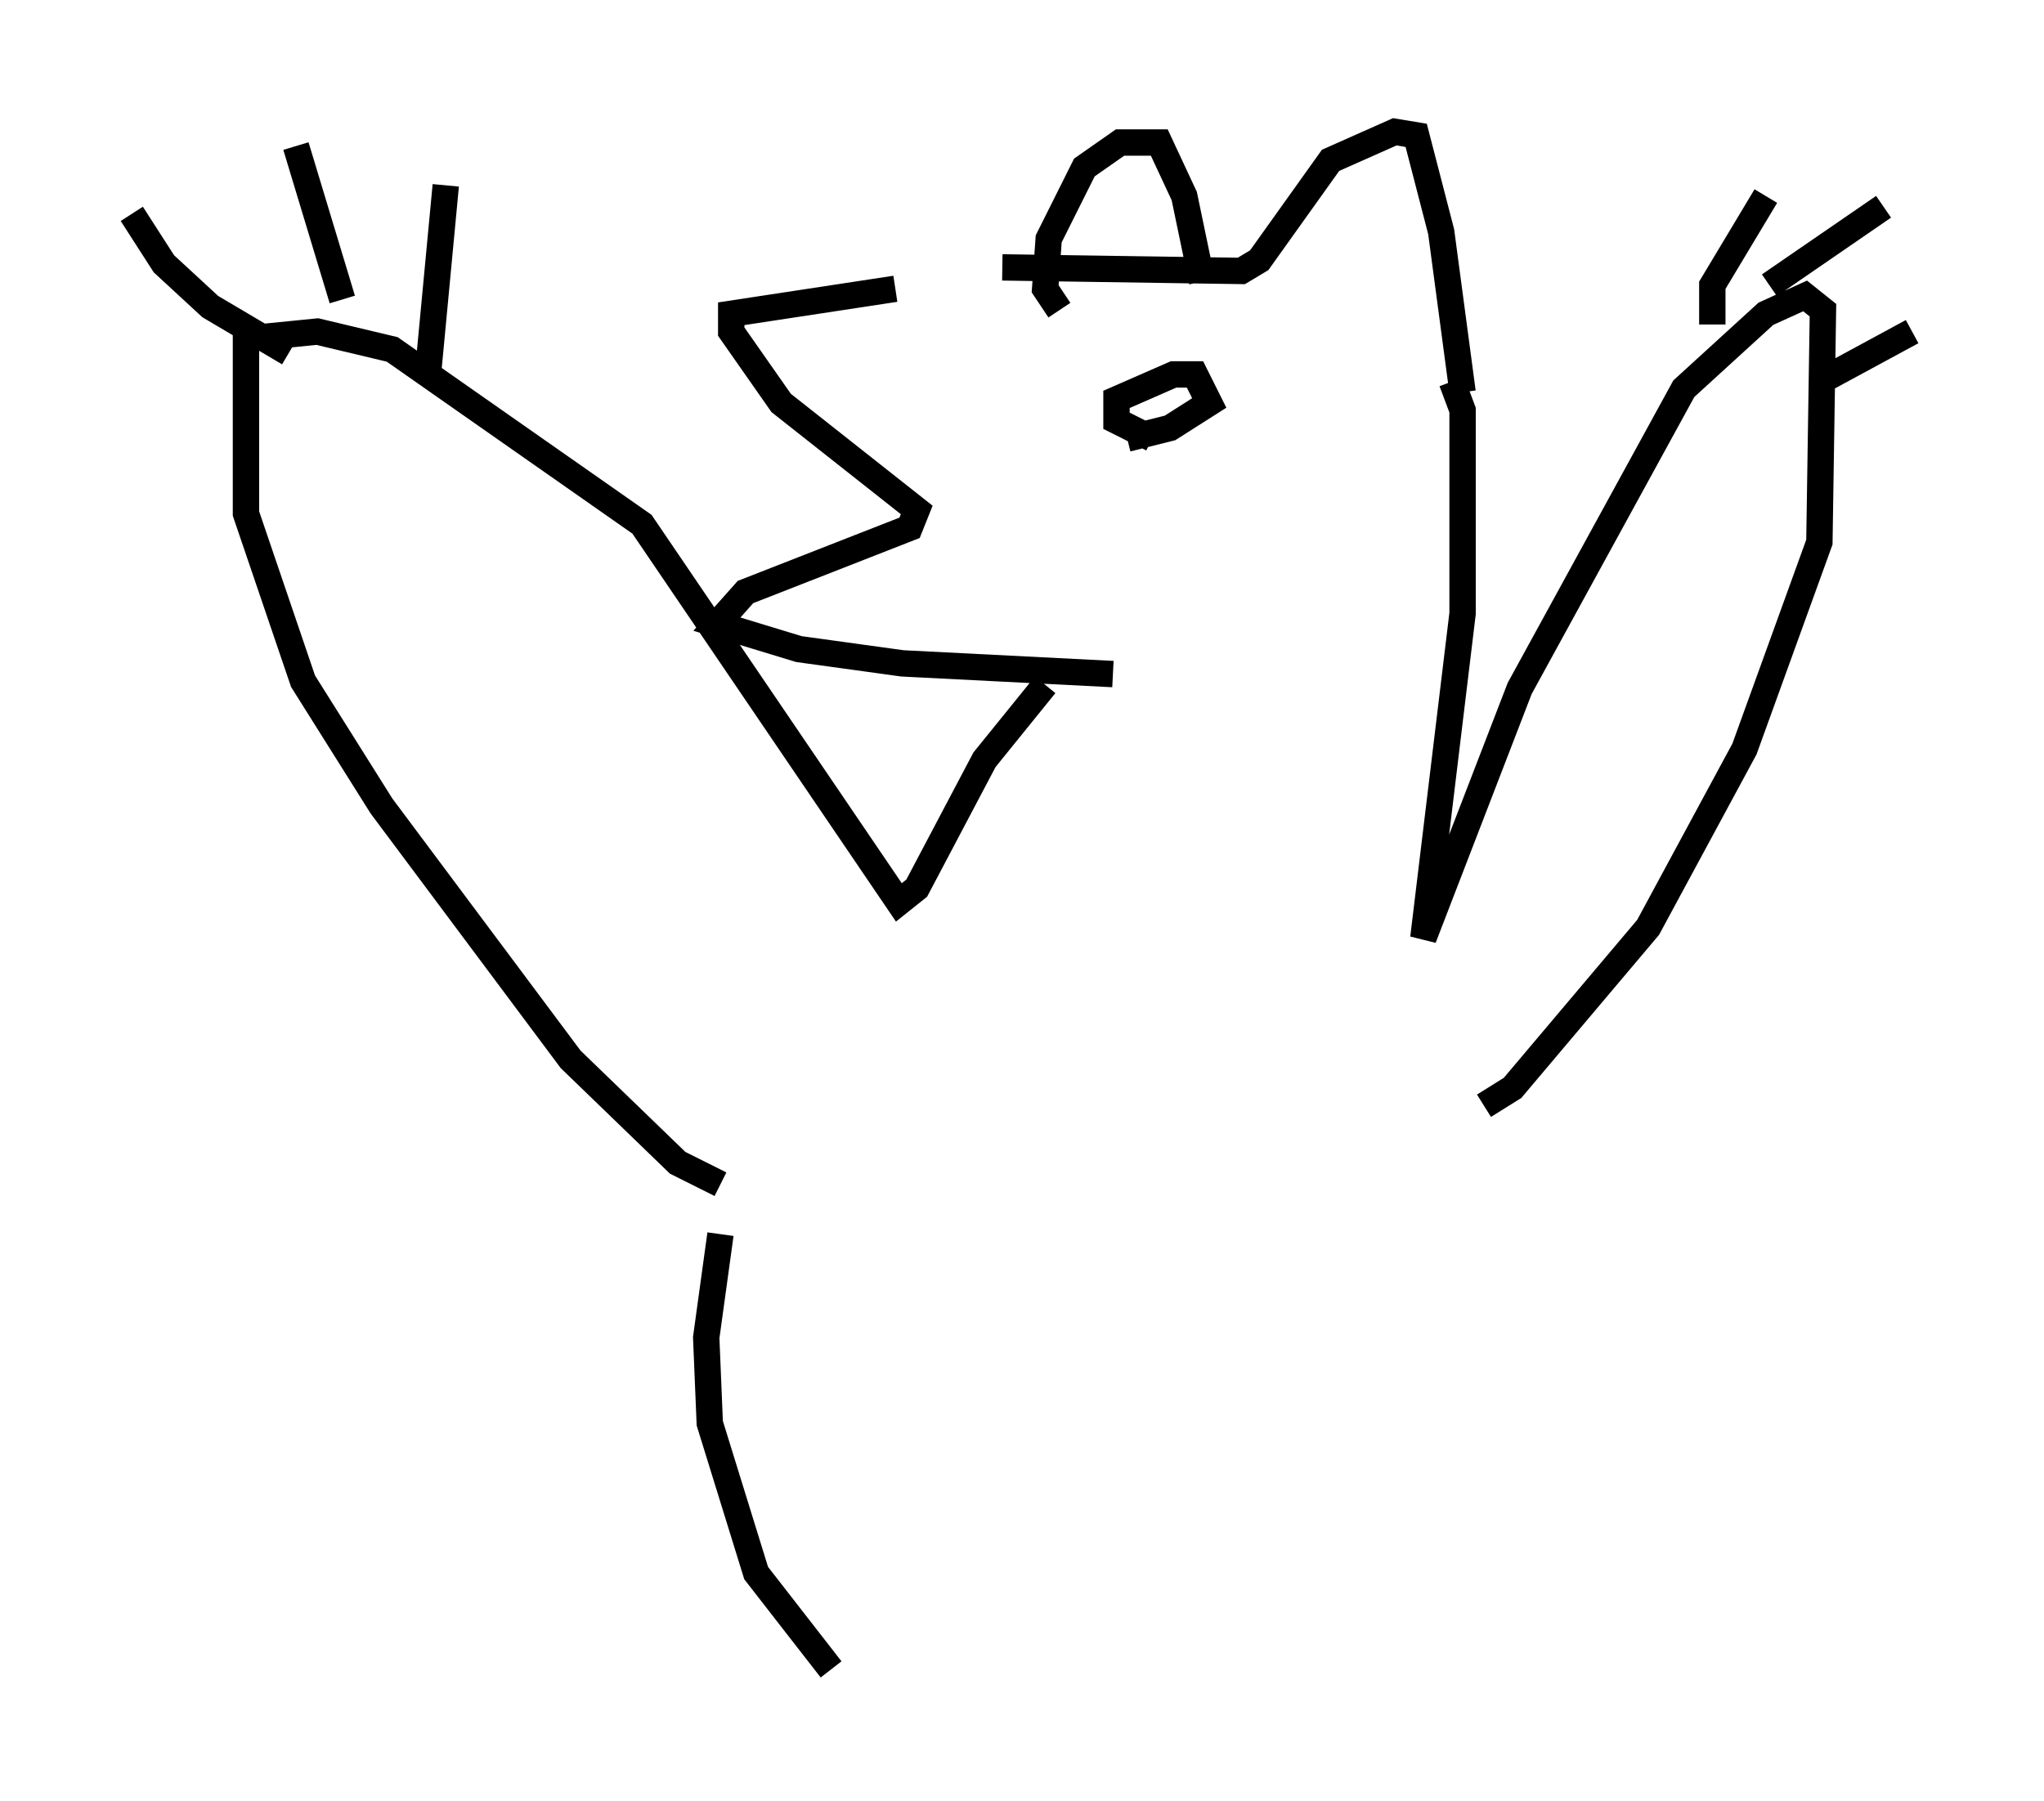 <?xml version="1.0" encoding="utf-8" ?>
<svg baseProfile="full" height="68.321" version="1.1" width="77.523" xmlns="http://www.w3.org/2000/svg" xmlns:ev="http://www.w3.org/2001/xml-events" xmlns:xlink="http://www.w3.org/1999/xlink"><defs /><rect fill="white" height="68.321" width="77.523" x="0" y="0" /><path d="M40.047, 10.954 m-6.089, 0.0 l-6.225, 0.947 0.0, 0.677 l1.894, 2.706 5.142, 4.059 l-0.271, 0.677 -6.225, 2.436 l-1.083, 1.218 3.112, 0.947 l3.924, 0.541 7.984, 0.406 m-4.195, -15.426 l9.066, 0.135 0.677, -0.406 l2.706, -3.789 2.436, -1.083 l0.812, 0.135 0.947, 3.654 l0.812, 6.089 m-15.291, -3.112 l-0.541, -0.812 0.135, -1.894 l1.353, -2.706 1.353, -0.947 l1.488, 0.0 0.947, 2.03 l0.677, 3.248 m-1.894, 5.954 l-1.353, -0.677 0.0, -0.812 l2.165, -0.947 0.812, 0.0 l0.541, 1.083 -1.488, 0.947 l-1.624, 0.406 m12.314, -2.165 l0.406, 1.083 0.0, 7.713 l-1.488, 12.314 3.654, -9.472 l6.225, -11.367 3.112, -2.842 l1.488, -0.677 0.677, 0.541 l-0.135, 8.796 -2.842, 7.848 l-3.654, 6.766 -5.142, 6.089 l-1.083, 0.677 m8.66, -29.634 l0.0, -1.488 2.03, -3.383 m0.135, 3.383 l4.33, -2.977 m-2.165, 6.495 l3.248, -1.759 m-32.882, 13.396 l-2.3, 2.842 -2.571, 4.871 l-0.677, 0.541 -9.743, -14.344 l-9.472, -6.631 -2.842, -0.677 l-2.706, 0.271 0.0, 6.631 l2.165, 6.36 2.977, 4.736 l7.172, 9.607 4.059, 3.924 l1.624, 0.812 m-22.327, -36.806 l1.218, 1.894 1.759, 1.624 l2.977, 1.759 m0.271, -7.848 l1.759, 5.819 m3.924, -4.33 l-0.677, 7.172 m11.096, 32.611 l-0.541, 3.924 0.135, 3.248 l1.759, 5.683 2.842, 3.654 " fill="none" stroke="black" stroke-width="1" /></svg>